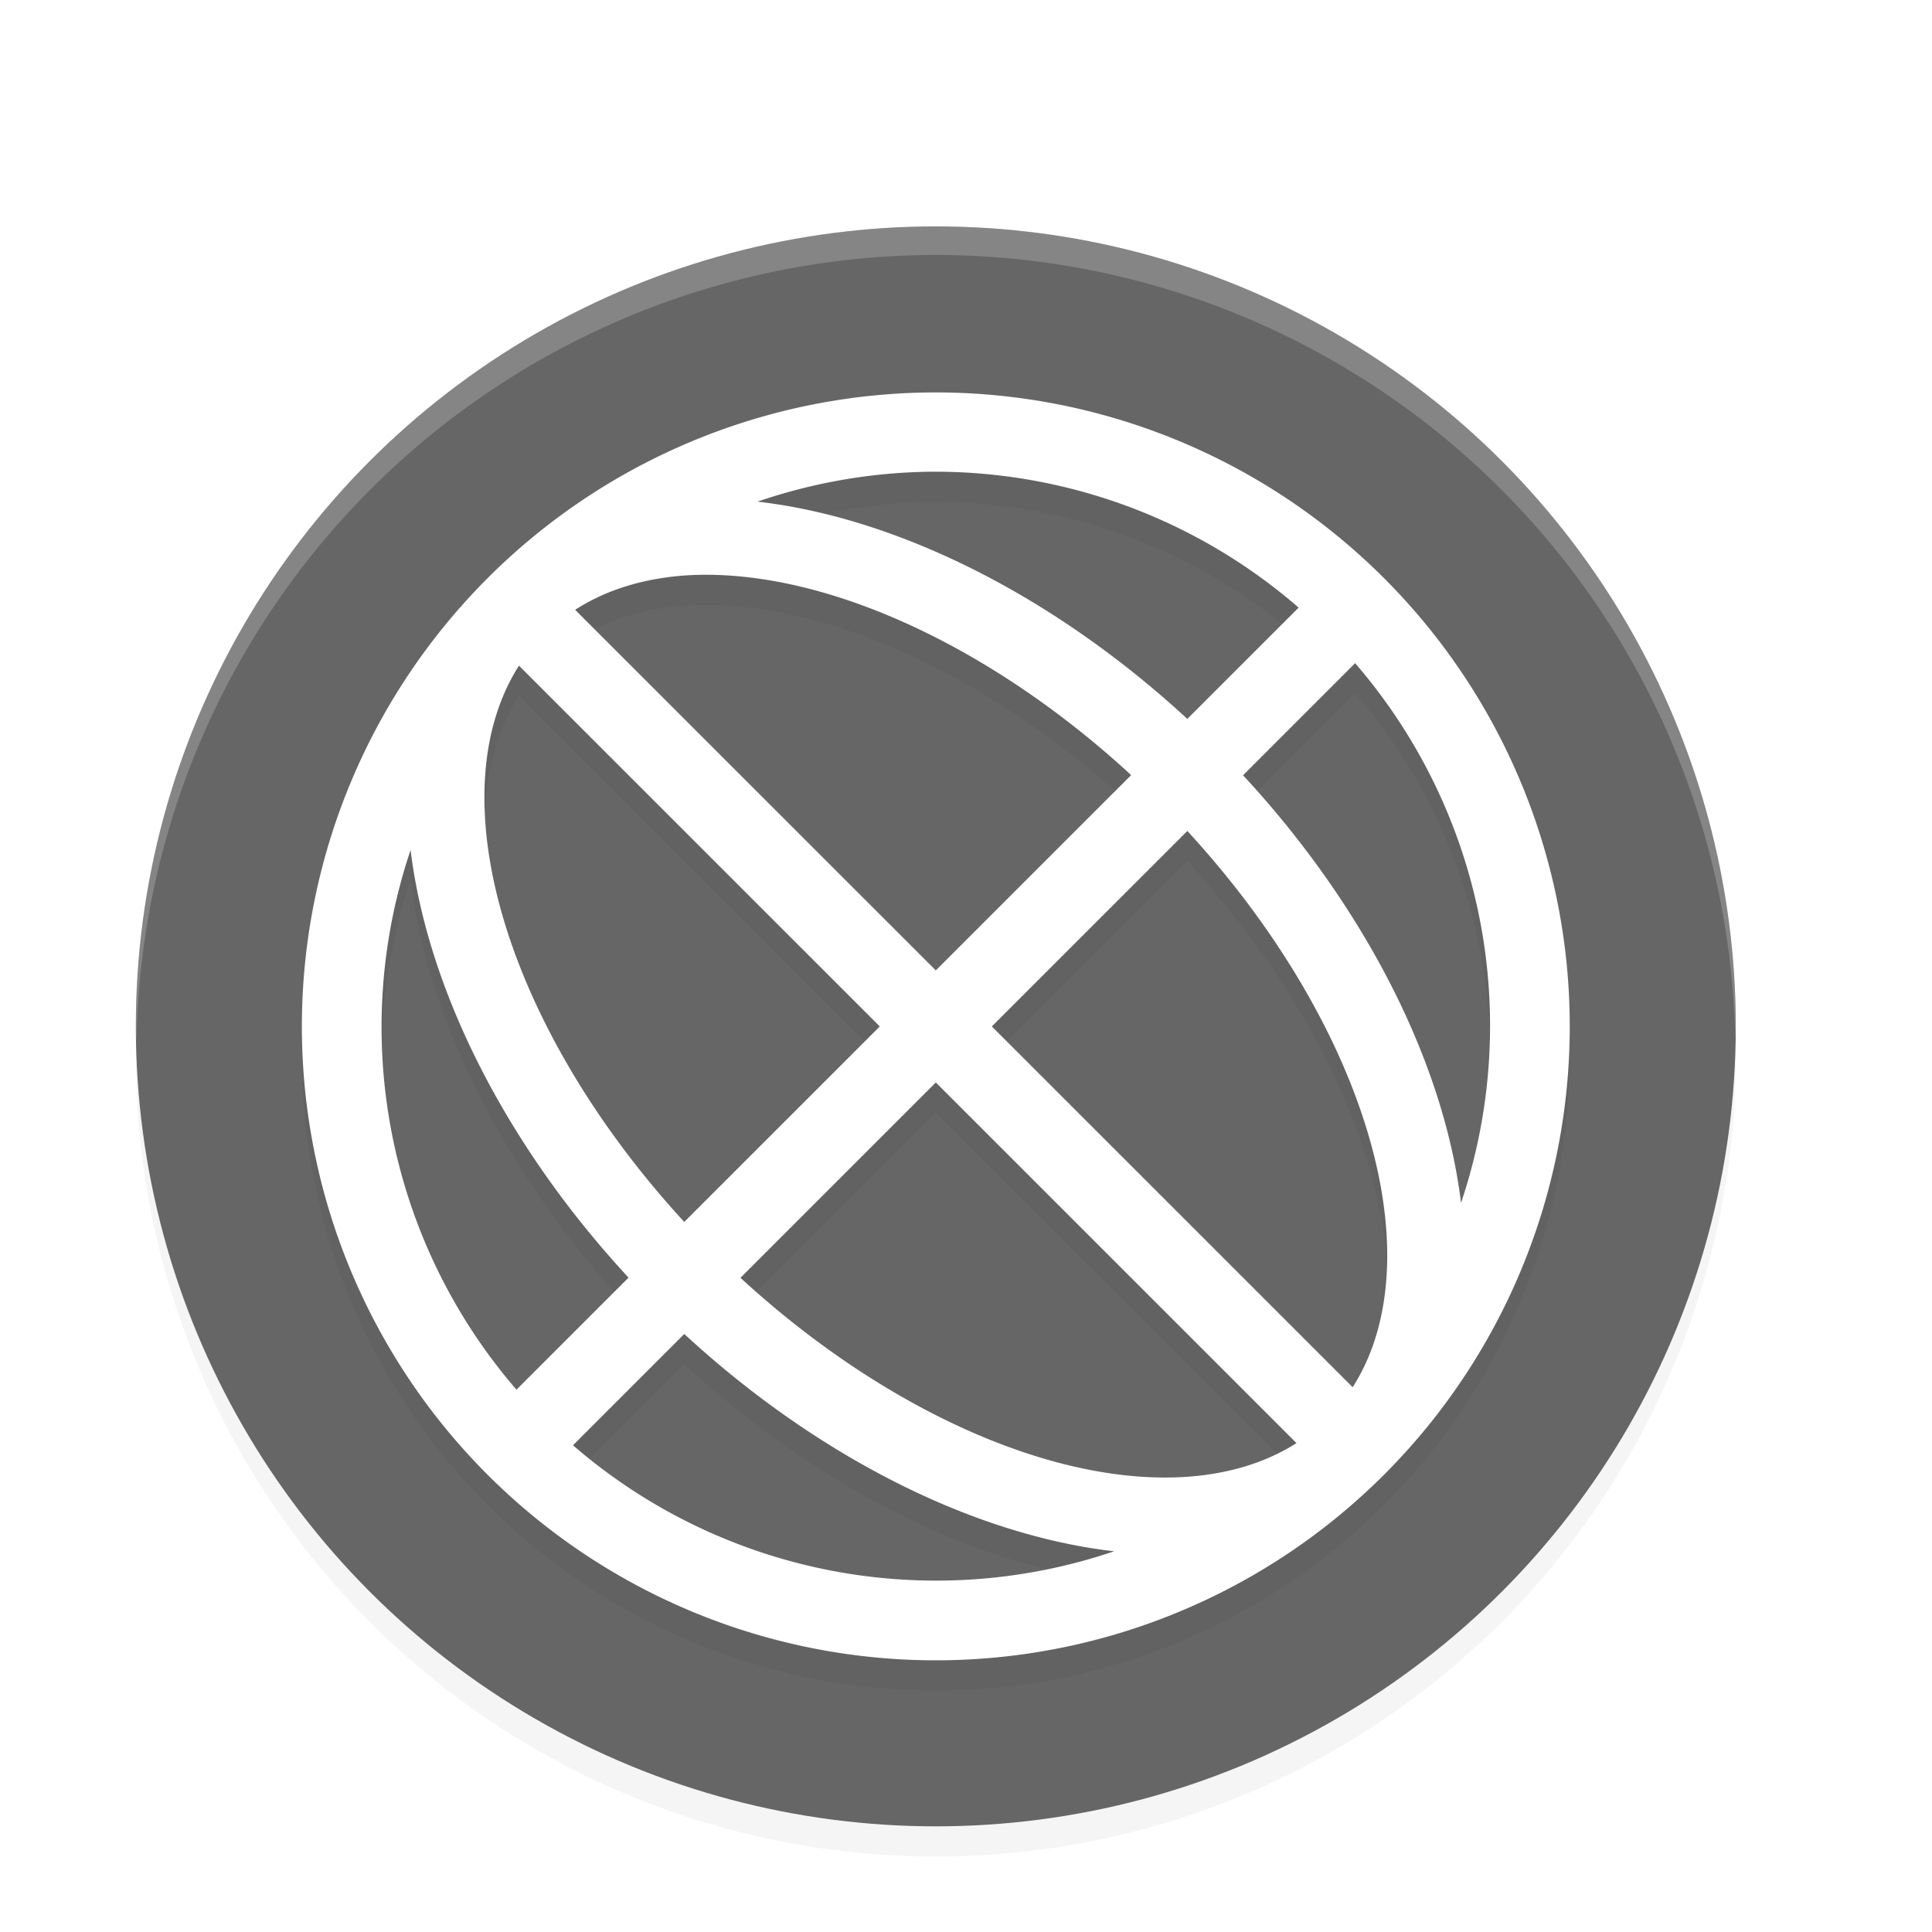 <?xml version="1.0" encoding="UTF-8" standalone="no"?>
<!-- Created with Inkscape (http://www.inkscape.org/) -->

<svg
   xmlns:dc="http://purl.org/dc/elements/1.1/"
   xmlns:cc="http://creativecommons.org/ns#"
   xmlns:rdf="http://www.w3.org/1999/02/22-rdf-syntax-ns#"
   xmlns:svg="http://www.w3.org/2000/svg"
   xmlns="http://www.w3.org/2000/svg"
   xmlns:sodipodi="http://sodipodi.sourceforge.net/DTD/sodipodi-0.dtd"
   xmlns:inkscape="http://www.inkscape.org/namespaces/inkscape"
   version="1.1"
   id="svg2"
   width="128"
   height="128"
   viewBox="0 0 128 128"
   sodipodi:docname="tdenetworkmanager_disabled.svg"
   inkscape:version="0.92.4 (5da689c313, 2019-01-14)"
   inkscape:export-filename="/home/john/Nextcloud/Q4OS Stuff/tdevelop.png"
   inkscape:export-xdpi="96"
   inkscape:export-ydpi="96">
  <defs
     id="defs6">
    <filter
       inkscape:collect="always"
       style="color-interpolation-filters:sRGB"
       id="filter855"
       x="-0.012"
       width="1.024"
       y="-0.012"
       height="1.024">
      <feGaussianBlur
         inkscape:collect="always"
         stdDeviation="0.42"
         id="feGaussianBlur857" />
    </filter>
    <filter
       inkscape:collect="always"
       style="color-interpolation-filters:sRGB"
       id="filter874"
       x="-0.012"
       width="1.024"
       y="-0.012"
       height="1.024">
      <feGaussianBlur
         inkscape:collect="always"
         stdDeviation="0.53"
         id="feGaussianBlur876" />
    </filter>
  </defs>
  <sodipodi:namedview
     pagecolor="#ffffff"
     bordercolor="#666666"
     borderopacity="1"
     objecttolerance="10"
     gridtolerance="10"
     guidetolerance="10"
     inkscape:pageopacity="0"
     inkscape:pageshadow="2"
     inkscape:window-width="1362"
     inkscape:window-height="695"
     id="namedview4"
     showgrid="false"
     fit-margin-top="0"
     fit-margin-left="0"
     fit-margin-right="0"
     fit-margin-bottom="0"
     showguides="true"
     inkscape:zoom="4.0234375"
     inkscape:cx="36.216168"
     inkscape:cy="62.156509"
     inkscape:window-x="0"
     inkscape:window-y="0"
     inkscape:window-maximized="1"
     inkscape:current-layer="svg2"
     inkscape:snap-grids="true" />
  <ellipse
     style="opacity:0.2;fill:#000000;fill-opacity:1;stroke-width:2.585;filter:url(#filter874)"
     id="path5219-3-6"
     cx="62"
     cy="70"
     rx="53"
     ry="53" />
  <ellipse
     style="opacity:1;fill:#666666;fill-opacity:1;stroke-width:2.585"
     id="path5219-3"
     cx="62"
     cy="68"
     rx="53"
     ry="53" />
  <path
     inkscape:connector-curvature="0"
     style="opacity:0.2;fill:#ffffff;stroke-width:1.893"
     d="M 62,15 A 53,53 0 0 0 9,68 53,53 0 0 0 9.04,69.109 53,53 0 0 1 62,16.893 53,53 0 0 1 114.96,68.784 53,53 0 0 0 115,68 53,53 0 0 0 62,15 Z"
     id="path5512-1" />
  <path
     inkscape:connector-curvature="0"
     style="opacity:0.2;fill:#000000;stroke-width:5.25;filter:url(#filter855)"
     class="ColorScheme-Text"
     d="m 62.615,28.004 a 42.006,42.001 0 0 0 -30.315,12.305 42.006,42.001 0 0 0 0,59.392 42.006,42.001 0 0 0 59.4,0 42.006,42.001 0 0 0 0,-59.392 42.006,42.001 0 0 0 -29.084,-12.305 z m -1.149,5.25 a 36.756,36.751 0 0 1 24.572,9.003 l -7.374,7.373 A 42.004,26.252 44.992 0 0 50.186,35.234 36.756,36.751 0 0 1 61.467,33.255 Z M 45.571,40.115 A 36.753,21.002 44.993 0 1 74.942,53.353 L 62,66.293 38.105,42.401 a 36.753,21.002 44.993 0 1 7.466,-2.287 z m 44.211,5.824 a 36.756,36.751 0 0 1 7.015,35.756 42.004,26.252 44.992 0 0 -14.44,-28.332 z M 34.382,46.103 58.288,70.005 45.335,82.956 A 36.753,21.002 44.993 0 1 34.382,46.103 Z m 44.283,10.951 a 36.753,21.002 44.993 0 1 10.953,36.853 L 65.712,70.005 Z m -51.462,1.261 a 42.004,26.252 44.992 0 0 14.44,28.332 l -7.425,7.424 A 36.756,36.751 0 0 1 27.203,58.316 Z M 62,73.717 85.895,97.61 A 36.753,21.002 44.993 0 1 49.058,86.658 Z M 45.335,90.38 A 42.004,26.252 44.992 0 0 73.814,104.777 36.756,36.751 0 0 1 37.961,97.753 Z"
     id="path5-3" />
  <path
     inkscape:connector-curvature="0"
     style="opacity:1;fill:#ffffff;stroke-width:5.25"
     class="ColorScheme-Text"
     d="m 62.615,26.004 a 42.006,42.001 0 0 0 -30.315,12.305 42.006,42.001 0 0 0 0,59.392 42.006,42.001 0 0 0 59.4,0 42.006,42.001 0 0 0 0,-59.392 42.006,42.001 0 0 0 -29.084,-12.305 z m -1.149,5.25 a 36.756,36.751 0 0 1 24.572,9.003 l -7.374,7.373 A 42.004,26.252 44.992 0 0 50.186,33.234 36.756,36.751 0 0 1 61.467,31.255 Z m -15.896,6.86 a 36.753,21.002 44.993 0 1 29.372,13.238 L 62,64.293 38.105,40.401 a 36.753,21.002 44.993 0 1 7.466,-2.287 z m 44.211,5.824 A 36.756,36.751 0 0 1 96.797,79.695 42.004,26.252 44.992 0 0 82.357,51.363 Z M 34.382,44.103 58.288,68.005 45.335,80.956 A 36.753,21.002 44.993 0 1 34.382,44.103 Z M 78.665,55.054 A 36.753,21.002 44.993 0 1 89.618,91.908 L 65.712,68.005 Z m -51.462,1.261 a 42.004,26.252 44.992 0 0 14.44,28.332 l -7.425,7.424 A 36.756,36.751 0 0 1 27.203,56.316 Z M 62,71.717 85.895,95.61 A 36.753,21.002 44.993 0 1 49.058,84.658 Z M 45.335,88.38 A 42.004,26.252 44.992 0 0 73.814,102.777 36.756,36.751 0 0 1 37.961,95.753 Z"
     id="path5" />
</svg>
